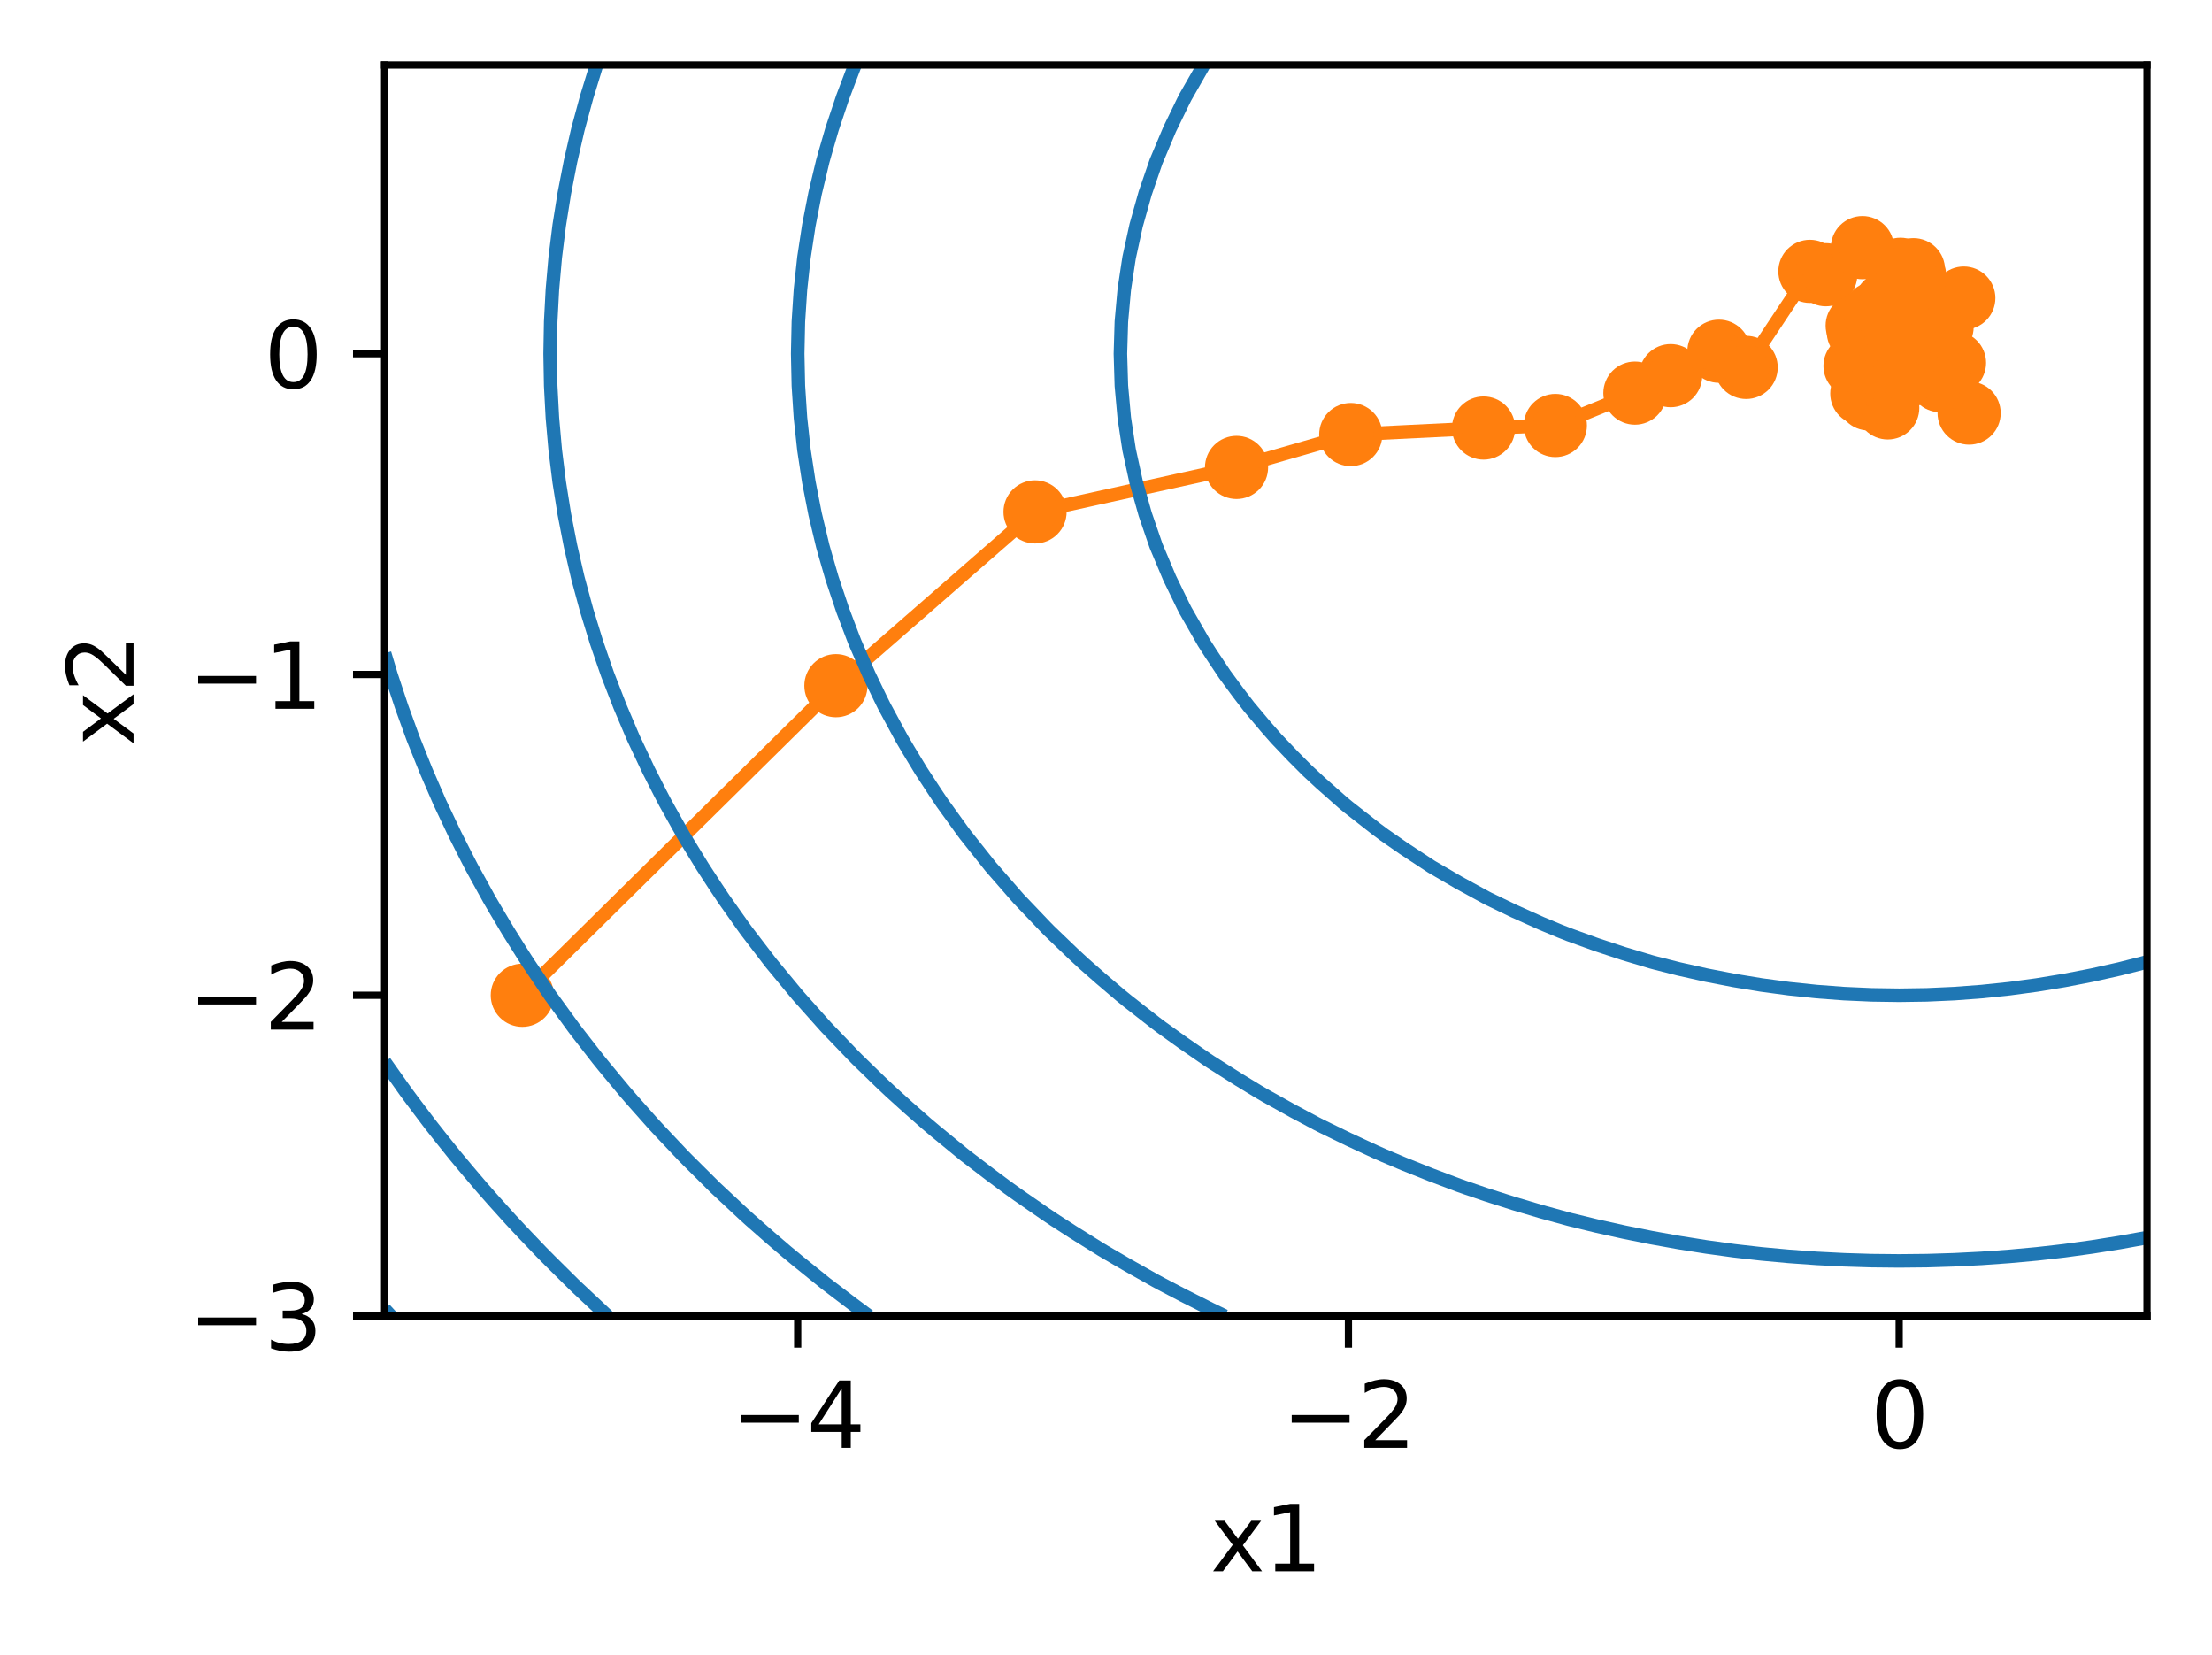 <?xml version="1.0" encoding="utf-8" standalone="no"?>
<!DOCTYPE svg PUBLIC "-//W3C//DTD SVG 1.1//EN"
  "http://www.w3.org/Graphics/SVG/1.1/DTD/svg11.dtd">
<svg xmlns:xlink="http://www.w3.org/1999/xlink" width="245.12pt" height="183.356pt" viewBox="0 0 245.12 183.356" xmlns="http://www.w3.org/2000/svg" version="1.1">
 <defs>
  <style type="text/css">*{stroke-linejoin: round; stroke-linecap: butt}</style>
 </defs>
 <g id="figure_1">
  <g id="patch_1">
   <path d="M 0 183.356 
L 245.12 183.356 
L 245.12 0 
L 0 0 
z
" style="fill: #ffffff"/>
  </g>
  <g id="axes_1">
   <g id="patch_2">
    <path d="M 42.62 145.8 
L 237.92 145.8 
L 237.92 7.2 
L 42.62 7.2 
z
" style="fill: #ffffff"/>
   </g>
   <g id="matplotlib.axis_1">
    <g id="xtick_1">
     <g id="line2d_1">
      <defs>
       <path id="m21bfe591cc" d="M 0 0 
L 0 3.5 
" style="stroke: #000000; stroke-width: 0.8"/>
      </defs>
      <g>
       <use xlink:href="#m21bfe591cc" x="88.394" y="145.8" style="stroke: #000000; stroke-width: 0.8"/>
      </g>
     </g>
     <g id="text_1">
      <!-- −4 -->
      <g transform="translate(81.023 160.398) scale(0.1 -0.1)">
       <defs>
        <path id="DejaVuSans-2212" d="M 678 2272 
L 4684 2272 
L 4684 1741 
L 678 1741 
L 678 2272 
z
" transform="scale(0.016)"/>
        <path id="DejaVuSans-34" d="M 2419 4116 
L 825 1625 
L 2419 1625 
L 2419 4116 
z
M 2253 4666 
L 3047 4666 
L 3047 1625 
L 3713 1625 
L 3713 1100 
L 3047 1100 
L 3047 0 
L 2419 0 
L 2419 1100 
L 313 1100 
L 313 1709 
L 2253 4666 
z
" transform="scale(0.016)"/>
       </defs>
       <use xlink:href="#DejaVuSans-2212"/>
       <use xlink:href="#DejaVuSans-34" x="83.789"/>
      </g>
     </g>
    </g>
    <g id="xtick_2">
     <g id="line2d_2">
      <g>
       <use xlink:href="#m21bfe591cc" x="149.425" y="145.8" style="stroke: #000000; stroke-width: 0.8"/>
      </g>
     </g>
     <g id="text_2">
      <!-- −2 -->
      <g transform="translate(142.054 160.398) scale(0.1 -0.1)">
       <defs>
        <path id="DejaVuSans-32" d="M 1228 531 
L 3431 531 
L 3431 0 
L 469 0 
L 469 531 
Q 828 903 1448 1529 
Q 2069 2156 2228 2338 
Q 2531 2678 2651 2914 
Q 2772 3150 2772 3378 
Q 2772 3750 2511 3984 
Q 2250 4219 1831 4219 
Q 1534 4219 1204 4116 
Q 875 4013 500 3803 
L 500 4441 
Q 881 4594 1212 4672 
Q 1544 4750 1819 4750 
Q 2544 4750 2975 4387 
Q 3406 4025 3406 3419 
Q 3406 3131 3298 2873 
Q 3191 2616 2906 2266 
Q 2828 2175 2409 1742 
Q 1991 1309 1228 531 
z
" transform="scale(0.016)"/>
       </defs>
       <use xlink:href="#DejaVuSans-2212"/>
       <use xlink:href="#DejaVuSans-32" x="83.789"/>
      </g>
     </g>
    </g>
    <g id="xtick_3">
     <g id="line2d_3">
      <g>
       <use xlink:href="#m21bfe591cc" x="210.456" y="145.8" style="stroke: #000000; stroke-width: 0.8"/>
      </g>
     </g>
     <g id="text_3">
      <!-- 0 -->
      <g transform="translate(207.275 160.398) scale(0.1 -0.1)">
       <defs>
        <path id="DejaVuSans-30" d="M 2034 4250 
Q 1547 4250 1301 3770 
Q 1056 3291 1056 2328 
Q 1056 1369 1301 889 
Q 1547 409 2034 409 
Q 2525 409 2770 889 
Q 3016 1369 3016 2328 
Q 3016 3291 2770 3770 
Q 2525 4250 2034 4250 
z
M 2034 4750 
Q 2819 4750 3233 4129 
Q 3647 3509 3647 2328 
Q 3647 1150 3233 529 
Q 2819 -91 2034 -91 
Q 1250 -91 836 529 
Q 422 1150 422 2328 
Q 422 3509 836 4129 
Q 1250 4750 2034 4750 
z
" transform="scale(0.016)"/>
       </defs>
       <use xlink:href="#DejaVuSans-30"/>
      </g>
     </g>
    </g>
    <g id="text_4">
     <!-- x1 -->
     <g transform="translate(134.13 174.077) scale(0.1 -0.1)">
      <defs>
       <path id="DejaVuSans-78" d="M 3513 3500 
L 2247 1797 
L 3578 0 
L 2900 0 
L 1881 1375 
L 863 0 
L 184 0 
L 1544 1831 
L 300 3500 
L 978 3500 
L 1906 2253 
L 2834 3500 
L 3513 3500 
z
" transform="scale(0.016)"/>
       <path id="DejaVuSans-31" d="M 794 531 
L 1825 531 
L 1825 4091 
L 703 3866 
L 703 4441 
L 1819 4666 
L 2450 4666 
L 2450 531 
L 3481 531 
L 3481 0 
L 794 0 
L 794 531 
z
" transform="scale(0.016)"/>
      </defs>
      <use xlink:href="#DejaVuSans-78"/>
      <use xlink:href="#DejaVuSans-31" x="59.18"/>
     </g>
    </g>
   </g>
   <g id="matplotlib.axis_2">
    <g id="ytick_1">
     <g id="line2d_4">
      <defs>
       <path id="m119870345f" d="M 0 0 
L -3.5 0 
" style="stroke: #000000; stroke-width: 0.8"/>
      </defs>
      <g>
       <use xlink:href="#m119870345f" x="42.62" y="145.8" style="stroke: #000000; stroke-width: 0.8"/>
      </g>
     </g>
     <g id="text_5">
      <!-- −3 -->
      <g transform="translate(20.878 149.599) scale(0.1 -0.1)">
       <defs>
        <path id="DejaVuSans-33" d="M 2597 2516 
Q 3050 2419 3304 2112 
Q 3559 1806 3559 1356 
Q 3559 666 3084 287 
Q 2609 -91 1734 -91 
Q 1441 -91 1130 -33 
Q 819 25 488 141 
L 488 750 
Q 750 597 1062 519 
Q 1375 441 1716 441 
Q 2309 441 2620 675 
Q 2931 909 2931 1356 
Q 2931 1769 2642 2001 
Q 2353 2234 1838 2234 
L 1294 2234 
L 1294 2753 
L 1863 2753 
Q 2328 2753 2575 2939 
Q 2822 3125 2822 3475 
Q 2822 3834 2567 4026 
Q 2313 4219 1838 4219 
Q 1578 4219 1281 4162 
Q 984 4106 628 3988 
L 628 4550 
Q 988 4650 1302 4700 
Q 1616 4750 1894 4750 
Q 2613 4750 3031 4423 
Q 3450 4097 3450 3541 
Q 3450 3153 3228 2886 
Q 3006 2619 2597 2516 
z
" transform="scale(0.016)"/>
       </defs>
       <use xlink:href="#DejaVuSans-2212"/>
       <use xlink:href="#DejaVuSans-33" x="83.789"/>
      </g>
     </g>
    </g>
    <g id="ytick_2">
     <g id="line2d_5">
      <g>
       <use xlink:href="#m119870345f" x="42.62" y="110.262" style="stroke: #000000; stroke-width: 0.8"/>
      </g>
     </g>
     <g id="text_6">
      <!-- −2 -->
      <g transform="translate(20.878 114.061) scale(0.1 -0.1)">
       <use xlink:href="#DejaVuSans-2212"/>
       <use xlink:href="#DejaVuSans-32" x="83.789"/>
      </g>
     </g>
    </g>
    <g id="ytick_3">
     <g id="line2d_6">
      <g>
       <use xlink:href="#m119870345f" x="42.62" y="74.723" style="stroke: #000000; stroke-width: 0.8"/>
      </g>
     </g>
     <g id="text_7">
      <!-- −1 -->
      <g transform="translate(20.878 78.522) scale(0.1 -0.1)">
       <use xlink:href="#DejaVuSans-2212"/>
       <use xlink:href="#DejaVuSans-31" x="83.789"/>
      </g>
     </g>
    </g>
    <g id="ytick_4">
     <g id="line2d_7">
      <g>
       <use xlink:href="#m119870345f" x="42.62" y="39.185" style="stroke: #000000; stroke-width: 0.8"/>
      </g>
     </g>
     <g id="text_8">
      <!-- 0 -->
      <g transform="translate(29.258 42.984) scale(0.1 -0.1)">
       <use xlink:href="#DejaVuSans-30"/>
      </g>
     </g>
    </g>
    <g id="text_9">
     <!-- x2 -->
     <g transform="translate(14.798 82.641) rotate(-90) scale(0.1 -0.1)">
      <use xlink:href="#DejaVuSans-78"/>
      <use xlink:href="#DejaVuSans-32" x="59.18"/>
     </g>
    </g>
   </g>
   <g id="line2d_8">
    <path d="M 57.878 110.262 
L 92.629 75.964 
L 114.697 56.709 
L 137.024 51.784 
L 149.682 48.142 
L 164.398 47.421 
L 172.354 47.138 
L 181.171 43.551 
L 185.131 41.618 
L 190.48 38.912 
L 193.499 40.705 
L 200.563 30.063 
L 202.321 30.435 
L 206.383 27.434 
L 212.038 29.879 
L 212.554 36.933 
L 207.541 35.812 
L 210.26 35.503 
L 211.386 32.99 
L 212.185 30.631 
L 210.595 29.835 
L 217.616 33.022 
L 215.208 36.237 
L 214.713 41.144 
L 209.713 38.469 
L 212.097 30.483 
L 210.262 35.143 
L 211.328 38.935 
L 209.665 39.736 
L 209.972 39.484 
L 206.315 43.597 
L 214.29 41.101 
L 215.001 42.165 
L 218.206 45.762 
L 216.587 40.198 
L 215.028 42.116 
L 212.086 37.308 
L 210.785 40.541 
L 205.802 36.069 
L 205.562 40.542 
L 205.923 36.753 
L 208.982 33.615 
L 209.014 33.762 
L 207.743 34.702 
L 207.664 40.711 
L 208.093 43.62 
L 209.188 45.189 
L 207.076 44.193 
L 209.11 43.693 
L 209.046 41.047 
L 210.794 41.961 
" clip-path="url(#p09d583b393)" style="fill: none; stroke: #ff7f0e; stroke-width: 1.5; stroke-linecap: square"/>
    <defs>
     <path id="m8b8d226404" d="M 0 3 
C 0.796 3 1.559 2.684 2.121 2.121 
C 2.684 1.559 3 0.796 3 0 
C 3 -0.796 2.684 -1.559 2.121 -2.121 
C 1.559 -2.684 0.796 -3 0 -3 
C -0.796 -3 -1.559 -2.684 -2.121 -2.121 
C -2.684 -1.559 -3 -0.796 -3 0 
C -3 0.796 -2.684 1.559 -2.121 2.121 
C -1.559 2.684 -0.796 3 0 3 
z
" style="stroke: #ff7f0e"/>
    </defs>
    <g clip-path="url(#p09d583b393)">
     <use xlink:href="#m8b8d226404" x="57.878" y="110.262" style="fill: #ff7f0e; stroke: #ff7f0e"/>
     <use xlink:href="#m8b8d226404" x="92.629" y="75.964" style="fill: #ff7f0e; stroke: #ff7f0e"/>
     <use xlink:href="#m8b8d226404" x="114.697" y="56.709" style="fill: #ff7f0e; stroke: #ff7f0e"/>
     <use xlink:href="#m8b8d226404" x="137.024" y="51.784" style="fill: #ff7f0e; stroke: #ff7f0e"/>
     <use xlink:href="#m8b8d226404" x="149.682" y="48.142" style="fill: #ff7f0e; stroke: #ff7f0e"/>
     <use xlink:href="#m8b8d226404" x="164.398" y="47.421" style="fill: #ff7f0e; stroke: #ff7f0e"/>
     <use xlink:href="#m8b8d226404" x="172.354" y="47.138" style="fill: #ff7f0e; stroke: #ff7f0e"/>
     <use xlink:href="#m8b8d226404" x="181.171" y="43.551" style="fill: #ff7f0e; stroke: #ff7f0e"/>
     <use xlink:href="#m8b8d226404" x="185.131" y="41.618" style="fill: #ff7f0e; stroke: #ff7f0e"/>
     <use xlink:href="#m8b8d226404" x="190.48" y="38.912" style="fill: #ff7f0e; stroke: #ff7f0e"/>
     <use xlink:href="#m8b8d226404" x="193.499" y="40.705" style="fill: #ff7f0e; stroke: #ff7f0e"/>
     <use xlink:href="#m8b8d226404" x="200.563" y="30.063" style="fill: #ff7f0e; stroke: #ff7f0e"/>
     <use xlink:href="#m8b8d226404" x="202.321" y="30.435" style="fill: #ff7f0e; stroke: #ff7f0e"/>
     <use xlink:href="#m8b8d226404" x="206.383" y="27.434" style="fill: #ff7f0e; stroke: #ff7f0e"/>
     <use xlink:href="#m8b8d226404" x="212.038" y="29.879" style="fill: #ff7f0e; stroke: #ff7f0e"/>
     <use xlink:href="#m8b8d226404" x="212.554" y="36.933" style="fill: #ff7f0e; stroke: #ff7f0e"/>
     <use xlink:href="#m8b8d226404" x="207.541" y="35.812" style="fill: #ff7f0e; stroke: #ff7f0e"/>
     <use xlink:href="#m8b8d226404" x="210.26" y="35.503" style="fill: #ff7f0e; stroke: #ff7f0e"/>
     <use xlink:href="#m8b8d226404" x="211.386" y="32.99" style="fill: #ff7f0e; stroke: #ff7f0e"/>
     <use xlink:href="#m8b8d226404" x="212.185" y="30.631" style="fill: #ff7f0e; stroke: #ff7f0e"/>
     <use xlink:href="#m8b8d226404" x="210.595" y="29.835" style="fill: #ff7f0e; stroke: #ff7f0e"/>
     <use xlink:href="#m8b8d226404" x="217.616" y="33.022" style="fill: #ff7f0e; stroke: #ff7f0e"/>
     <use xlink:href="#m8b8d226404" x="215.208" y="36.237" style="fill: #ff7f0e; stroke: #ff7f0e"/>
     <use xlink:href="#m8b8d226404" x="214.713" y="41.144" style="fill: #ff7f0e; stroke: #ff7f0e"/>
     <use xlink:href="#m8b8d226404" x="209.713" y="38.469" style="fill: #ff7f0e; stroke: #ff7f0e"/>
     <use xlink:href="#m8b8d226404" x="212.097" y="30.483" style="fill: #ff7f0e; stroke: #ff7f0e"/>
     <use xlink:href="#m8b8d226404" x="210.262" y="35.143" style="fill: #ff7f0e; stroke: #ff7f0e"/>
     <use xlink:href="#m8b8d226404" x="211.328" y="38.935" style="fill: #ff7f0e; stroke: #ff7f0e"/>
     <use xlink:href="#m8b8d226404" x="209.665" y="39.736" style="fill: #ff7f0e; stroke: #ff7f0e"/>
     <use xlink:href="#m8b8d226404" x="209.972" y="39.484" style="fill: #ff7f0e; stroke: #ff7f0e"/>
     <use xlink:href="#m8b8d226404" x="206.315" y="43.597" style="fill: #ff7f0e; stroke: #ff7f0e"/>
     <use xlink:href="#m8b8d226404" x="214.29" y="41.101" style="fill: #ff7f0e; stroke: #ff7f0e"/>
     <use xlink:href="#m8b8d226404" x="215.001" y="42.165" style="fill: #ff7f0e; stroke: #ff7f0e"/>
     <use xlink:href="#m8b8d226404" x="218.206" y="45.762" style="fill: #ff7f0e; stroke: #ff7f0e"/>
     <use xlink:href="#m8b8d226404" x="216.587" y="40.198" style="fill: #ff7f0e; stroke: #ff7f0e"/>
     <use xlink:href="#m8b8d226404" x="215.028" y="42.116" style="fill: #ff7f0e; stroke: #ff7f0e"/>
     <use xlink:href="#m8b8d226404" x="212.086" y="37.308" style="fill: #ff7f0e; stroke: #ff7f0e"/>
     <use xlink:href="#m8b8d226404" x="210.785" y="40.541" style="fill: #ff7f0e; stroke: #ff7f0e"/>
     <use xlink:href="#m8b8d226404" x="205.802" y="36.069" style="fill: #ff7f0e; stroke: #ff7f0e"/>
     <use xlink:href="#m8b8d226404" x="205.562" y="40.542" style="fill: #ff7f0e; stroke: #ff7f0e"/>
     <use xlink:href="#m8b8d226404" x="205.923" y="36.753" style="fill: #ff7f0e; stroke: #ff7f0e"/>
     <use xlink:href="#m8b8d226404" x="208.982" y="33.615" style="fill: #ff7f0e; stroke: #ff7f0e"/>
     <use xlink:href="#m8b8d226404" x="209.014" y="33.762" style="fill: #ff7f0e; stroke: #ff7f0e"/>
     <use xlink:href="#m8b8d226404" x="207.743" y="34.702" style="fill: #ff7f0e; stroke: #ff7f0e"/>
     <use xlink:href="#m8b8d226404" x="207.664" y="40.711" style="fill: #ff7f0e; stroke: #ff7f0e"/>
     <use xlink:href="#m8b8d226404" x="208.093" y="43.62" style="fill: #ff7f0e; stroke: #ff7f0e"/>
     <use xlink:href="#m8b8d226404" x="209.188" y="45.189" style="fill: #ff7f0e; stroke: #ff7f0e"/>
     <use xlink:href="#m8b8d226404" x="207.076" y="44.193" style="fill: #ff7f0e; stroke: #ff7f0e"/>
     <use xlink:href="#m8b8d226404" x="209.11" y="43.693" style="fill: #ff7f0e; stroke: #ff7f0e"/>
     <use xlink:href="#m8b8d226404" x="209.046" y="41.047" style="fill: #ff7f0e; stroke: #ff7f0e"/>
     <use xlink:href="#m8b8d226404" x="210.794" y="41.961" style="fill: #ff7f0e; stroke: #ff7f0e"/>
    </g>
   </g>
   <g id="PathCollection_1"/>
   <g id="PathCollection_2">
    <path d="M 133.389 7.2 
L 131.355 10.754 
L 131.116 11.228 
L 129.619 14.308 
L 128.122 17.862 
L 128.064 18.023 
L 126.899 21.415 
L 125.9 24.969 
L 125.124 28.523 
L 125.013 29.234 
L 124.584 32.077 
L 124.263 35.631 
L 124.156 39.185 
L 124.263 42.738 
L 124.584 46.292 
L 125.013 49.135 
L 125.124 49.846 
L 125.9 53.4 
L 126.899 56.954 
L 128.064 60.346 
L 128.122 60.508 
L 129.619 64.062 
L 131.116 67.141 
L 131.355 67.615 
L 133.389 71.169 
L 134.167 72.385 
L 135.724 74.723 
L 137.219 76.754 
L 138.388 78.277 
L 140.27 80.517 
L 141.423 81.831 
L 143.322 83.821 
L 144.883 85.385 
L 146.373 86.767 
L 148.83 88.938 
L 149.425 89.429 
L 152.477 91.818 
L 153.384 92.492 
L 155.528 93.983 
L 158.58 95.989 
L 158.672 96.046 
L 161.631 97.769 
L 164.683 99.438 
L 164.999 99.6 
L 167.734 100.92 
L 170.786 102.291 
L 172.861 103.154 
L 173.838 103.538 
L 176.889 104.643 
L 179.941 105.651 
L 182.992 106.564 
L 183.531 106.708 
L 186.044 107.345 
L 189.095 108.029 
L 192.147 108.621 
L 195.198 109.122 
L 198.25 109.532 
L 201.302 109.851 
L 204.353 110.079 
L 207.405 110.216 
L 210.456 110.261 
L 213.508 110.216 
L 216.559 110.079 
L 219.611 109.851 
L 222.662 109.533 
L 225.714 109.122 
L 228.766 108.621 
L 231.817 108.029 
L 234.869 107.346 
L 237.382 106.708 
L 237.92 106.564 
" clip-path="url(#p09d583b393)" style="fill: none; stroke: #1f77b4; stroke-width: 1.5"/>
   </g>
   <g id="PathCollection_3">
    <path d="M 94.741 7.2 
L 94.497 7.827 
L 93.387 10.754 
L 92.198 14.308 
L 91.445 16.905 
L 91.175 17.862 
L 90.325 21.415 
L 89.63 24.969 
L 89.089 28.523 
L 88.703 32.077 
L 88.471 35.631 
L 88.394 39.185 
L 88.471 42.738 
L 88.703 46.292 
L 89.089 49.846 
L 89.63 53.4 
L 90.325 56.954 
L 91.175 60.508 
L 91.445 61.464 
L 92.198 64.062 
L 93.387 67.615 
L 94.497 70.542 
L 94.741 71.169 
L 96.287 74.723 
L 97.548 77.346 
L 98.008 78.277 
L 99.931 81.831 
L 100.6 82.968 
L 102.061 85.385 
L 103.652 87.82 
L 104.403 88.938 
L 106.703 92.125 
L 106.977 92.492 
L 109.755 95.989 
L 109.802 96.046 
L 112.806 99.492 
L 112.903 99.6 
L 115.858 102.697 
L 116.308 103.154 
L 118.909 105.651 
L 120.047 106.708 
L 121.961 108.393 
L 124.156 110.262 
L 125.013 110.955 
L 128.064 113.339 
L 128.698 113.815 
L 131.116 115.551 
L 133.748 117.369 
L 134.167 117.646 
L 137.219 119.58 
L 139.426 120.923 
L 140.27 121.414 
L 143.322 123.116 
L 145.877 124.477 
L 146.373 124.731 
L 149.425 126.218 
L 152.477 127.632 
L 153.384 128.031 
L 155.528 128.937 
L 158.58 130.156 
L 161.631 131.306 
L 162.419 131.585 
L 164.683 132.356 
L 167.734 133.328 
L 170.786 134.233 
L 173.838 135.071 
L 174.103 135.138 
L 176.889 135.817 
L 179.941 136.495 
L 182.992 137.109 
L 186.044 137.658 
L 189.095 138.143 
L 192.147 138.563 
L 193.257 138.692 
L 195.198 138.911 
L 198.25 139.191 
L 201.302 139.409 
L 204.353 139.565 
L 207.405 139.659 
L 210.456 139.69 
L 213.508 139.659 
L 216.559 139.565 
L 219.611 139.409 
L 222.662 139.191 
L 225.714 138.911 
L 227.656 138.692 
L 228.766 138.563 
L 231.817 138.143 
L 234.869 137.658 
L 237.92 137.109 
" clip-path="url(#p09d583b393)" style="fill: none; stroke: #1f77b4; stroke-width: 1.5"/>
   </g>
   <g id="PathCollection_4">
    <path d="M 66.101 7.2 
L 65.009 10.754 
L 64.045 14.308 
L 63.981 14.581 
L 63.226 17.862 
L 62.534 21.415 
L 61.968 24.969 
L 61.527 28.523 
L 61.213 32.077 
L 61.024 35.631 
L 60.961 39.185 
L 61.024 42.738 
L 61.213 46.292 
L 61.527 49.846 
L 61.968 53.4 
L 62.534 56.954 
L 63.226 60.508 
L 63.981 63.788 
L 64.046 64.062 
L 65.009 67.615 
L 66.101 71.169 
L 67.033 73.881 
L 67.328 74.723 
L 68.706 78.277 
L 70.084 81.522 
L 70.219 81.831 
L 71.895 85.385 
L 73.136 87.82 
L 73.719 88.938 
L 75.708 92.492 
L 76.188 93.295 
L 77.871 96.046 
L 79.239 98.146 
L 80.208 99.6 
L 82.291 102.545 
L 82.732 103.154 
L 85.342 106.564 
L 85.455 106.708 
L 88.394 110.261 
L 88.394 110.262 
L 91.445 113.685 
L 91.564 113.815 
L 94.497 116.873 
L 94.985 117.369 
L 97.548 119.857 
L 98.677 120.923 
L 100.6 122.662 
L 102.663 124.477 
L 103.652 125.311 
L 106.703 127.813 
L 106.976 128.031 
L 109.755 130.156 
L 111.68 131.585 
L 112.806 132.389 
L 115.858 134.501 
L 116.808 135.138 
L 118.909 136.495 
L 121.961 138.401 
L 122.443 138.692 
L 125.013 140.189 
L 128.064 141.903 
L 128.697 142.246 
L 131.116 143.511 
L 134.167 145.047 
L 135.724 145.8 
" clip-path="url(#p09d583b393)" style="fill: none; stroke: #1f77b4; stroke-width: 1.5"/>
   </g>
   <g id="PathCollection_5">
    <path d="M 42.62 72.385 
L 43.32 74.723 
L 44.496 78.277 
L 45.672 81.522 
L 45.786 81.831 
L 47.212 85.385 
L 48.723 88.873 
L 48.753 88.938 
L 50.438 92.492 
L 51.775 95.129 
L 52.249 96.046 
L 54.204 99.6 
L 54.827 100.666 
L 56.307 103.154 
L 57.878 105.651 
L 58.556 106.708 
L 60.93 110.216 
L 60.961 110.262 
L 63.541 113.815 
L 63.981 114.394 
L 66.294 117.369 
L 67.033 118.277 
L 69.231 120.923 
L 70.084 121.906 
L 72.365 124.477 
L 73.136 125.311 
L 75.708 128.031 
L 76.188 128.518 
L 79.239 131.55 
L 79.275 131.585 
L 82.291 134.401 
L 83.1 135.138 
L 85.342 137.109 
L 87.188 138.692 
L 88.394 139.69 
L 91.445 142.153 
L 91.564 142.246 
L 94.497 144.475 
L 96.287 145.8 
" clip-path="url(#p09d583b393)" style="fill: none; stroke: #1f77b4; stroke-width: 1.5"/>
   </g>
   <g id="PathCollection_6">
    <path d="M 42.62 117.646 
L 44.944 120.923 
L 45.672 121.906 
L 47.611 124.477 
L 48.723 125.891 
L 50.438 128.031 
L 51.775 129.633 
L 53.434 131.585 
L 54.827 133.16 
L 56.609 135.138 
L 57.878 136.495 
L 59.974 138.692 
L 60.93 139.659 
L 63.541 142.246 
L 63.981 142.668 
L 67.033 145.529 
L 67.328 145.8 
" clip-path="url(#p09d583b393)" style="fill: none; stroke: #1f77b4; stroke-width: 1.5"/>
   </g>
   <g id="PathCollection_7">
    <path d="M 42.62 145.047 
L 43.32 145.8 
" clip-path="url(#p09d583b393)" style="fill: none; stroke: #1f77b4; stroke-width: 1.5"/>
   </g>
   <g id="PathCollection_8"/>
   <g id="patch_3">
    <path d="M 42.62 145.8 
L 42.62 7.2 
" style="fill: none; stroke: #000000; stroke-width: 0.8; stroke-linejoin: miter; stroke-linecap: square"/>
   </g>
   <g id="patch_4">
    <path d="M 237.92 145.8 
L 237.92 7.2 
" style="fill: none; stroke: #000000; stroke-width: 0.8; stroke-linejoin: miter; stroke-linecap: square"/>
   </g>
   <g id="patch_5">
    <path d="M 42.62 145.8 
L 237.92 145.8 
" style="fill: none; stroke: #000000; stroke-width: 0.8; stroke-linejoin: miter; stroke-linecap: square"/>
   </g>
   <g id="patch_6">
    <path d="M 42.62 7.2 
L 237.92 7.2 
" style="fill: none; stroke: #000000; stroke-width: 0.8; stroke-linejoin: miter; stroke-linecap: square"/>
   </g>
  </g>
 </g>
 <defs>
  <clipPath id="p09d583b393">
   <rect x="42.62" y="7.2" width="195.3" height="138.6"/>
  </clipPath>
 </defs>
</svg>
